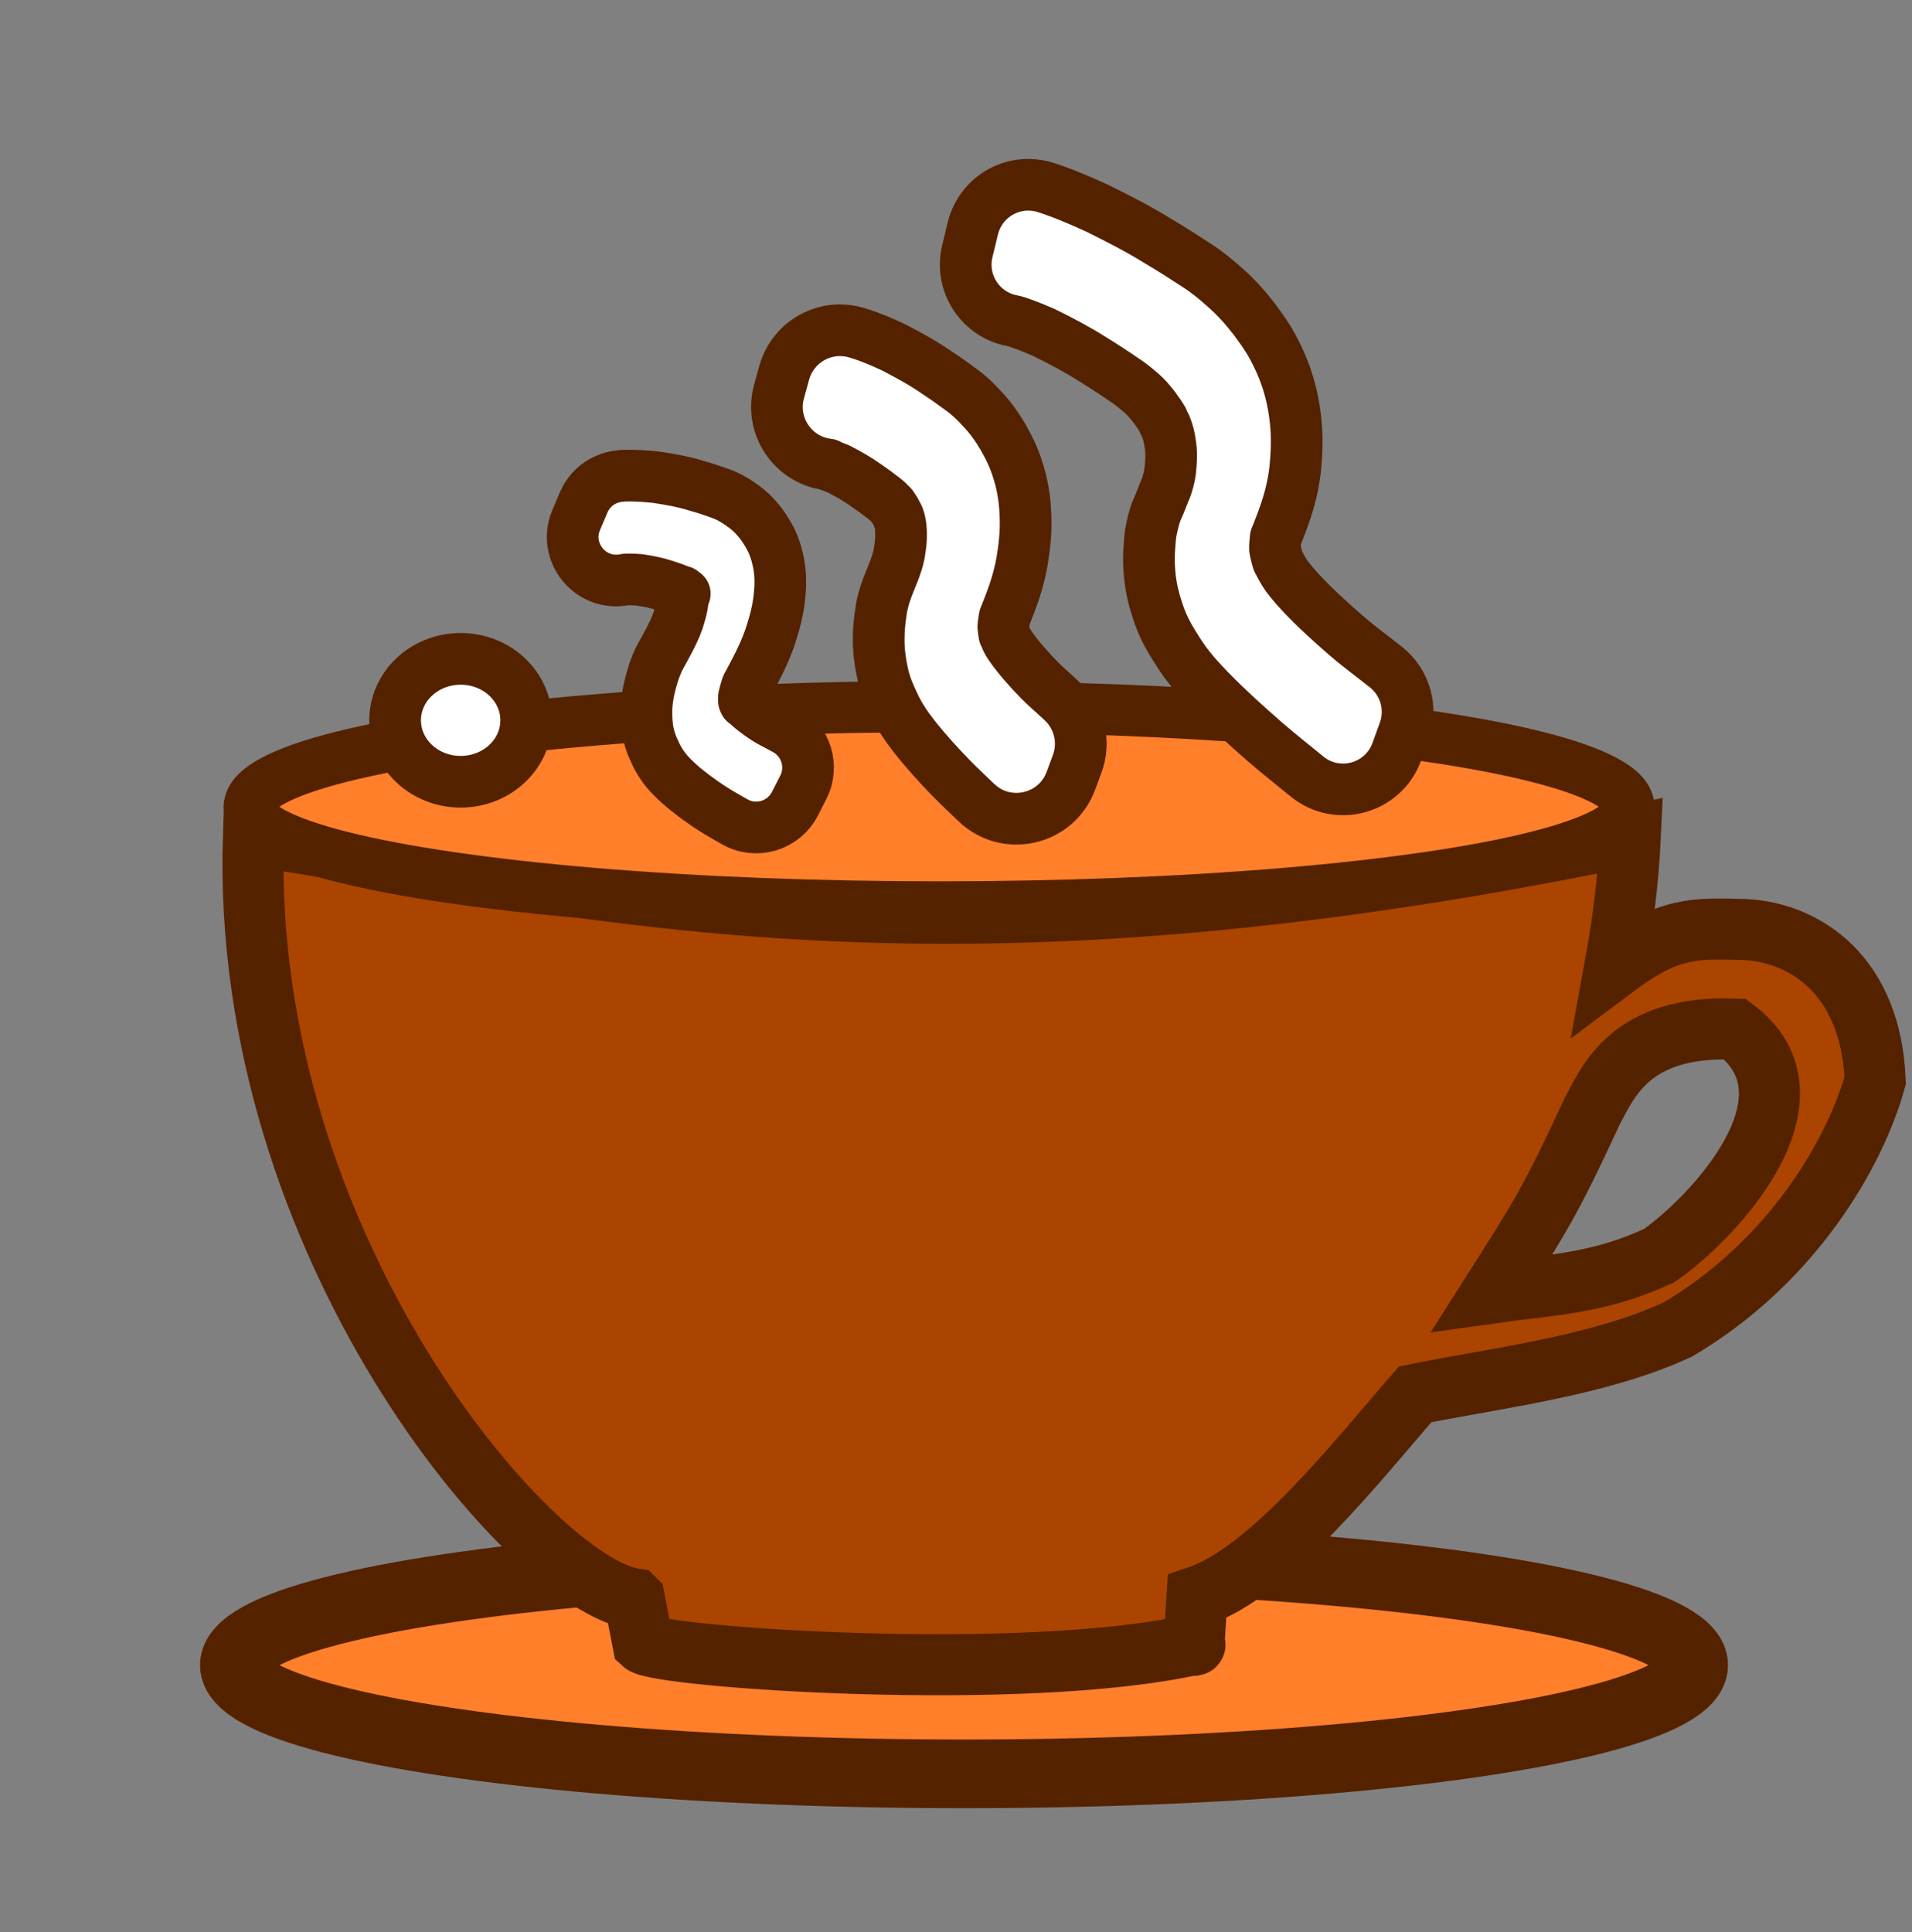 <?xml version="1.0" encoding="UTF-8" standalone="no"?>
<!-- Created with Inkscape (http://www.inkscape.org/) -->

<svg
   xmlns:osb="http://www.openswatchbook.org/uri/2009/osb"
   xmlns:dc="http://purl.org/dc/elements/1.1/"
   xmlns:cc="http://creativecommons.org/ns#"
   xmlns:rdf="http://www.w3.org/1999/02/22-rdf-syntax-ns#"
   xmlns:svg="http://www.w3.org/2000/svg"
   xmlns="http://www.w3.org/2000/svg"
   xmlns:sodipodi="http://sodipodi.sourceforge.net/DTD/sodipodi-0.dtd"
   xmlns:inkscape="http://www.inkscape.org/namespaces/inkscape"
   width="277.451mm"
   height="280.349mm"
   viewBox="0 0 277.451 280.349"
   version="1.1"
   id="svg967"
   inkscape:version="0.92.3 (2405546, 2018-03-11)"
   sodipodi:docname="cup_without_border_colored_smoke_4.svg">
  <rect x="0" y="0" width="277.451" height="280.349" fill="#808080" stroke="none"/>
  <defs
     id="defs961">
    <linearGradient
       id="linearGradient2439"
       osb:paint="solid">
      <stop
         style="stop-color:#ec7d03;stop-opacity:1;"
         offset="0"
         id="stop2437" />
    </linearGradient>
  </defs>
  <sodipodi:namedview
     id="base"
     pagecolor="#ffffff"
     bordercolor="#666666"
     borderopacity="1.0"
     inkscape:pageopacity="0.0"
     inkscape:pageshadow="2"
     inkscape:zoom="0.22461604"
     inkscape:cx="524.317"
     inkscape:cy="529.79298"
     inkscape:document-units="mm"
     inkscape:current-layer="layer1"
     showgrid="false"
     inkscape:window-width="1280"
     inkscape:window-height="664"
     inkscape:window-x="-4"
     inkscape:window-y="-4"
     inkscape:window-maximized="1"
     showguides="true"
     inkscape:lockguides="false"
     fit-margin-top="0"
     fit-margin-left="0"
     fit-margin-right="0"
     fit-margin-bottom="0"
     inkscape:pagecheckerboard="true"
     guidetolerance="4"
     objecttolerance="2" />
  <g
     inkscape:label="Layer 1"
     inkscape:groupmode="layer"
     id="layer1"
     transform="translate(17914.38,15150.597)">
    <ellipse
       style="fill:#ff7f2a;fill-opacity:1;stroke:#552200;stroke-width:9.968;stroke-miterlimit:4;stroke-dasharray:none;stroke-opacity:1"
       id="path4615-7"
       cx="-17774.492"
       cy="-14908.984"
       rx="105.879"
       ry="15.777" />
    <path
       style="fill:#aa4400;fill-opacity:1;stroke:#552200;stroke-width:8.859;stroke-miterlimit:4;stroke-dasharray:none;stroke-opacity:1"
       d="m -17822.325,-14918.584 1.249,6.443 c 2.164,1.996 55.078,5.773 80.037,0.148 0.197,-0.03 -0.09,0.26 -0.08,0.09 l 0.442,-7.012 c 10.655,-3.552 23.36,-19.858 31.652,-29.36 11.747,-2.382 26.606,-4.072 38.085,-9.396 16.637,-9.775 25.776,-25.664 28.67,-36.135 -0.602,-15.177 -10.053,-21.431 -18.843,-21.915 -7.29,-0.179 -11.008,-0.474 -18.952,5.485 1.173,-6.414 1.945,-12.224 2.273,-19.097 -100.33,20.684 -147.611,8.062 -199.815,0 -1.954,59.553 40.35,108.47 55.282,110.749 z m 159.714,-82.688 c 13.219,9.952 -3.103,27.385 -11.036,32.888 -8.933,4.104 -15.474,4.16 -24.247,5.397 6.992,-10.996 8.479,-13.205 14.609,-26.469 2.225,-4.055 5.448,-12.423 20.674,-11.816 z"
       id="path4617"
       inkscape:connector-curvature="0"
       sodipodi:nodetypes="cccscccccccccccccc" />
    <ellipse
       style="fill:#ff7f2a;fill-opacity:1;stroke:#552200;stroke-width:7.436;stroke-linecap:round;stroke-linejoin:miter;stroke-miterlimit:4;stroke-dasharray:none;stroke-opacity:1"
       id="path852"
       cx="-17778.113"
       cy="-15033.532"
       rx="100.083"
       ry="14.537" />
    <path
       style="color:#000000;font-style:normal;font-variant:normal;font-weight:normal;font-stretch:normal;font-size:medium;line-height:normal;font-family:sans-serif;font-variant-ligatures:normal;font-variant-position:normal;font-variant-caps:normal;font-variant-numeric:normal;font-variant-alternates:normal;font-feature-settings:normal;text-indent:0;text-align:start;text-decoration:none;text-decoration-line:none;text-decoration-style:solid;text-decoration-color:#000000;letter-spacing:normal;word-spacing:normal;text-transform:none;writing-mode:lr-tb;direction:ltr;text-orientation:mixed;dominant-baseline:auto;baseline-shift:baseline;text-anchor:start;white-space:normal;shape-padding:0;clip-rule:nonzero;display:inline;overflow:visible;visibility:visible;opacity:1;isolation:auto;mix-blend-mode:normal;color-interpolation:sRGB;color-interpolation-filters:linearRGB;solid-color:#000000;solid-opacity:1;vector-effect:none;fill:#ffffff;fill-opacity:1;fill-rule:nonzero;stroke:#552200;stroke-width:7.5;stroke-linecap:round;stroke-linejoin:round;stroke-miterlimit:4;stroke-dasharray:none;stroke-dashoffset:0;stroke-opacity:1;color-rendering:auto;image-rendering:auto;shape-rendering:auto;text-rendering:auto;enable-background:accumulate"
       d="m -17824.137,-15081.539 c -0.986,0.05 -1.948,0.321 -2.809,0.805 h -0.02 c -1.213,0.683 -2.167,1.747 -2.713,3.027 l -1.084,2.543 c -2.001,4.694 2.1,9.7 7.096,8.662 0.141,-0.03 0.923,-0.04 2.013,0.04 1.318,0.192 2.493,0.421 3.508,0.754 0.03,0.01 0.07,0.02 0.104,0.03 0.827,0.256 1.608,0.529 2.353,0.834 0.06,0.02 0.118,0.05 0.178,0.07 -0.07,-0.02 0.104,0.08 0.168,0.11 l -0.07,-0.102 c 0.13,0.196 0.1,0.138 0.09,0.112 0.01,0 0.01,0 0.02,0.01 v 0 c 0.06,0.04 0,0 0.119,0.08 0.06,0.04 0.114,0.08 0.172,0.112 -0.416,-0.261 -0.42,-0.35 -0.283,-0.168 v 0 -0.01 0 -0.02 c -0.02,-0.06 0.01,0.03 0,0.02 v 0 0.01 0 0 c 0.04,0.224 0.06,0.555 -0.01,1.178 0,0.03 0,0.07 -0.01,0.102 -0.07,0.724 -0.314,1.652 -0.701,2.844 -0.322,0.926 -0.793,1.914 -1.338,2.957 -0.06,0.101 -0.08,0.128 -0.156,0.287 -0.641,1.214 -0.793,1.455 -1.059,1.935 -0.276,0.499 -0.571,1.216 -0.834,1.912 -0.06,0.157 -0.113,0.317 -0.16,0.479 -0.204,0.704 -0.59,1.843 -0.828,3.389 -0.268,1.614 -0.207,2.998 -0.102,4.134 0,0.03 0,0.07 0.01,0.106 0.213,1.946 0.844,3.2 1.209,3.98 v 0 c 0.99,2.176 2.352,3.417 3.144,4.17 0.04,0.03 0.07,0.07 0.11,0.102 1.585,1.436 3.181,2.562 4.64,3.539 0.01,0 0.02,0.01 0.03,0.02 1.39,0.92 2.581,1.541 3.463,2.067 3.133,1.867 7.192,0.699 8.855,-2.547 l 1.215,-2.371 c 1.552,-3.033 0.419,-6.751 -2.561,-8.403 -1.399,-0.775 -2.325,-1.209 -2.787,-1.519 -0.02,-0.01 -0.03,-0.02 -0.05,-0.03 -1.18,-0.776 -2.131,-1.488 -2.868,-2.213 l 0.06,0.06 c -0.493,-0.499 -0.452,-0.589 -0.295,-0.219 -0.02,-0.04 -0.04,-0.09 -0.06,-0.128 -0.04,-0.09 -0.03,-0.08 -0.05,-0.133 v -0.53 c 0.07,-0.356 0.238,-0.925 0.449,-1.598 0.348,-0.646 0.697,-1.279 1.209,-2.27 v 0 c 0.768,-1.482 1.588,-3.18 2.24,-5.162 0,-0.02 0.01,-0.05 0.02,-0.07 0.479,-1.512 1.04,-3.388 1.254,-5.645 0.136,-1.369 0.223,-3.188 -0.263,-5.252 -0.02,-0.07 -0.04,-0.143 -0.06,-0.214 -0.03,-0.125 -0.105,-0.562 -0.443,-1.485 v 0 c -0.516,-1.403 -1.125,-2.275 -1.452,-2.787 -0.05,-0.08 -0.104,-0.16 -0.158,-0.238 -0.706,-1.005 -1.726,-2.214 -3.232,-3.225 -0.799,-0.56 -1.815,-1.211 -3.246,-1.689 -0.952,-0.342 -1.99,-0.692 -3.119,-1.002 -2.137,-0.667 -4.067,-0.965 -5.663,-1.217 -0.114,-0.02 -0.228,-0.04 -0.343,-0.05 -1.453,-0.148 -3.092,-0.286 -4.922,-0.203 z"
       id="path4627-77-5-0"
       inkscape:connector-curvature="0"
       sodipodi:nodetypes="cccccccccccccccccccccccccccccccccccccccccccccccccccccccccccccccccccccccccccc" />
    <path
       style="color:#000000;font-style:normal;font-variant:normal;font-weight:normal;font-stretch:normal;font-size:medium;line-height:normal;font-family:sans-serif;font-variant-ligatures:normal;font-variant-position:normal;font-variant-caps:normal;font-variant-numeric:normal;font-variant-alternates:normal;font-feature-settings:normal;text-indent:0;text-align:start;text-decoration:none;text-decoration-line:none;text-decoration-style:solid;text-decoration-color:#000000;letter-spacing:normal;word-spacing:normal;text-transform:none;writing-mode:lr-tb;direction:ltr;text-orientation:mixed;dominant-baseline:auto;baseline-shift:baseline;text-anchor:start;white-space:normal;shape-padding:0;clip-rule:nonzero;display:inline;overflow:visible;visibility:visible;opacity:1;isolation:auto;mix-blend-mode:normal;color-interpolation:sRGB;color-interpolation-filters:linearRGB;solid-color:#000000;solid-opacity:1;vector-effect:none;fill:#ffffff;fill-opacity:1;fill-rule:nonzero;stroke:#552200;stroke-width:7.5;stroke-linecap:round;stroke-linejoin:round;stroke-miterlimit:4;stroke-dasharray:none;stroke-dashoffset:0;stroke-opacity:1;color-rendering:auto;image-rendering:auto;shape-rendering:auto;text-rendering:auto;enable-background:accumulate"
       d="m -17765.027,-15123.786 c -1.098,-0.02 -2.189,0.183 -3.209,0.591 v 0 c -2.491,0.996 -4.345,3.137 -4.975,5.744 l -0.8,3.309 c -1.121,4.639 1.9,9.263 6.599,10.1 0.528,0.09 2.379,0.752 4.488,1.68 2.449,1.197 4.808,2.441 7.154,3.924 0.02,0.01 0.04,0.03 0.06,0.04 1.587,0.984 3.153,2 4.712,3.08 0.04,0.02 0.07,0.05 0.108,0.07 0.541,0.362 1.304,0.967 2.143,1.701 0.04,0.03 0.08,0.07 0.118,0.1 0.445,0.375 1.035,1.022 1.774,1.983 0.57,0.77 1.011,1.436 1.194,1.775 -0.416,-0.771 0.559,1.246 0.405,0.852 0.4,0.981 0.569,1.732 0.697,2.714 0,0.04 0.01,0.07 0.02,0.108 0.175,1.22 0.126,2.276 -0.04,3.812 -0.11,0.773 -0.297,1.511 -0.569,2.317 -0.05,0.116 -0.1,0.229 -0.154,0.374 l 0.06,-0.156 c -0.09,0.227 -0.171,0.417 -0.238,0.579 -0.03,0.07 -0.05,0.14 -0.08,0.211 -0.609,1.594 -0.597,1.473 -0.963,2.331 -0.365,0.859 -0.698,2.304 -0.86,3.217 -0.05,0.274 -0.08,0.551 -0.105,0.829 -0.08,1.002 -0.284,2.771 -0.08,5.042 0.175,2.253 0.704,4.119 1.294,5.868 0,0.01 0,0.03 0.01,0.04 0.822,2.392 1.85,3.941 2.649,5.233 v 0 c 1.571,2.565 3.33,4.388 4.75,5.872 0.02,0.02 0.05,0.05 0.07,0.07 2.65,2.706 5.339,5.126 7.94,7.395 0,0 0.01,0.01 0.02,0.02 2.177,1.886 4.228,3.48 6.089,5.013 4.415,3.637 11.099,1.811 13.052,-3.565 l 1.076,-2.963 c 1.215,-3.346 0.155,-7.094 -2.631,-9.31 -2.184,-1.736 -4.062,-3.096 -5.654,-4.485 -0.01,0 -0.02,-0.01 -0.03,-0.02 -2.397,-2.073 -4.651,-4.132 -6.701,-6.316 -1.172,-1.272 -2.011,-2.311 -2.374,-2.925 -0.02,-0.03 -0.03,-0.06 -0.05,-0.09 -0.619,-1.019 -0.946,-1.795 -0.885,-1.601 -0.313,-0.996 -0.422,-1.745 -0.421,-1.721 -0.02,-0.377 0.04,-1.014 0.1,-1.632 0.296,-0.735 0.532,-1.305 0.94,-2.413 v 0 c 0.739,-1.985 1.537,-4.477 1.876,-7.421 0,-0.04 0,-0.08 0.01,-0.118 0.215,-2.132 0.403,-4.953 -0.08,-8.188 -0.289,-2 -0.85,-4.558 -2.054,-7.244 -0.03,-0.06 -0.05,-0.123 -0.08,-0.184 -0.173,-0.363 -0.5,-1.11 -1.01,-2.051 0,-0.02 -0.01,-0.03 -0.02,-0.05 -0.905,-1.645 -1.822,-2.859 -2.535,-3.837 -0.04,-0.06 -0.09,-0.118 -0.131,-0.176 -1.187,-1.54 -2.591,-3.177 -4.373,-4.719 -1.171,-1.046 -2.474,-2.139 -4.073,-3.161 -1.709,-1.122 -3.469,-2.25 -5.288,-3.325 -3.157,-1.962 -6.125,-3.446 -8.815,-4.792 -0.09,-0.04 -0.173,-0.08 -0.26,-0.125 -2.35,-1.076 -4.807,-2.141 -7.417,-2.994 -0.789,-0.258 -1.612,-0.396 -2.442,-0.409 z"
       id="path4627-77-5-0-9"
       inkscape:connector-curvature="0"
       sodipodi:nodetypes="ccccccccccccccccccccccccccccccccccccccccccccccccccccccccccccccccccc" />
    <path
       style="color:#000000;font-style:normal;font-variant:normal;font-weight:normal;font-stretch:normal;font-size:medium;line-height:normal;font-family:sans-serif;font-variant-ligatures:normal;font-variant-position:normal;font-variant-caps:normal;font-variant-numeric:normal;font-variant-alternates:normal;font-feature-settings:normal;text-indent:0;text-align:start;text-decoration:none;text-decoration-line:none;text-decoration-style:solid;text-decoration-color:#000000;letter-spacing:normal;word-spacing:normal;text-transform:none;writing-mode:lr-tb;direction:ltr;text-orientation:mixed;dominant-baseline:auto;baseline-shift:baseline;text-anchor:start;white-space:normal;shape-padding:0;clip-rule:nonzero;display:inline;overflow:visible;visibility:visible;opacity:1;isolation:auto;mix-blend-mode:normal;color-interpolation:sRGB;color-interpolation-filters:linearRGB;solid-color:#000000;solid-opacity:1;vector-effect:none;fill:#ffffff;fill-opacity:1;fill-rule:nonzero;stroke:#552200;stroke-width:7.5;stroke-linecap:round;stroke-linejoin:round;stroke-miterlimit:4;stroke-dasharray:none;stroke-dashoffset:0;stroke-opacity:1;color-rendering:auto;image-rendering:auto;shape-rendering:auto;text-rendering:auto;enable-background:accumulate"
       d="m -17792.539,-15102.68 c -0.666,0 -1.329,0.09 -1.975,0.252 v 0 c -2.939,0.735 -5.256,2.994 -6.066,5.914 l -0.752,2.717 c -1.381,4.984 2.02,10.022 7.158,10.606 -0.502,-0.06 0.408,0.2 1.412,0.607 1.429,0.732 2.712,1.457 3.94,2.324 l 0.09,0.06 c 0.926,0.636 1.817,1.284 2.692,1.976 0.06,0.04 0.11,0.08 0.166,0.127 0.02,0.02 0.363,0.31 0.803,0.77 0.04,0.04 0.08,0.08 0.117,0.121 -0.08,-0.08 0.15,0.187 0.49,0.754 0.265,0.476 0.441,0.844 0.467,0.912 -0.224,-0.573 0.192,0.696 0.133,0.412 0.154,0.588 0.215,1.087 0.234,1.836 v 0.113 c 0.03,0.872 -0.07,1.741 -0.285,2.996 -0.165,0.825 -0.44,1.651 -0.789,2.565 -0.04,0.09 -0.07,0.175 -0.108,0.264 -0.644,1.592 -1.156,2.76 -1.556,4.507 -0.05,0.231 -0.1,0.465 -0.127,0.7 -0.101,0.726 -0.358,2.147 -0.373,4.023 -0.04,1.858 0.195,3.442 0.488,4.889 v 0.02 c 0.437,2.133 1.116,3.503 1.58,4.526 1.031,2.305 2.272,3.894 3.148,5.031 0.02,0.03 0.05,0.06 0.07,0.09 1.689,2.129 3.404,3.98 5.013,5.66 l 0.03,0.03 c 1.435,1.485 2.728,2.653 3.793,3.69 4.357,4.242 11.637,2.604 13.756,-3.096 l 0.914,-2.457 c 1.183,-3.185 0.334,-6.768 -2.151,-9.084 -1.446,-1.348 -2.525,-2.252 -3.301,-3.061 l -0.03,-0.03 c -1.396,-1.442 -2.629,-2.81 -3.713,-4.244 -0.628,-0.858 -0.948,-1.404 -1.002,-1.531 -0.02,-0.04 -0.03,-0.08 -0.05,-0.118 -0.315,-0.71 -0.389,-1.103 -0.32,-0.724 v -0.03 c -0.13,-0.705 -0.138,-1.179 -0.142,-1.086 0.01,-0.306 0.1,-0.839 0.181,-1.377 0.179,-0.445 0.481,-1.178 0.801,-2.032 v 0 c 0.616,-1.627 1.3,-3.64 1.719,-6.018 0,-0.03 0.01,-0.07 0.02,-0.101 0.277,-1.693 0.604,-3.968 0.491,-6.647 -0.06,-1.619 -0.257,-3.736 -0.944,-6.035 -0.02,-0.07 -0.05,-0.148 -0.07,-0.221 -0.07,-0.205 -0.225,-0.783 -0.582,-1.705 -0.579,-1.491 -1.184,-2.525 -1.584,-3.252 -0.04,-0.08 -0.09,-0.155 -0.133,-0.232 -0.751,-1.265 -1.71,-2.696 -3.074,-4.113 -0.795,-0.855 -1.723,-1.816 -3.108,-2.799 -1.034,-0.764 -2.137,-1.553 -3.326,-2.328 -2.209,-1.525 -4.265,-2.61 -5.976,-3.512 -0.112,-0.06 -0.225,-0.116 -0.34,-0.17 -1.569,-0.739 -3.304,-1.512 -5.33,-2.121 -0.807,-0.243 -1.645,-0.364 -2.488,-0.358 z"
       id="path4627-77-5-0-9-4"
       inkscape:connector-curvature="0"
       sodipodi:nodetypes="cccccccccccccccccccccccccccccccccccccccccccccccccccccccccccccc" />
    <ellipse
       style="fill:#ffffff;fill-opacity:1;stroke:#552200;stroke-width:7.5;stroke-linecap:round;stroke-linejoin:miter;stroke-miterlimit:4;stroke-dasharray:none;stroke-opacity:1"
       id="path863"
       cx="-17847.533"
       cy="-15046.08"
       rx="9.511"
       ry="8.916" />
  </g>
</svg>
